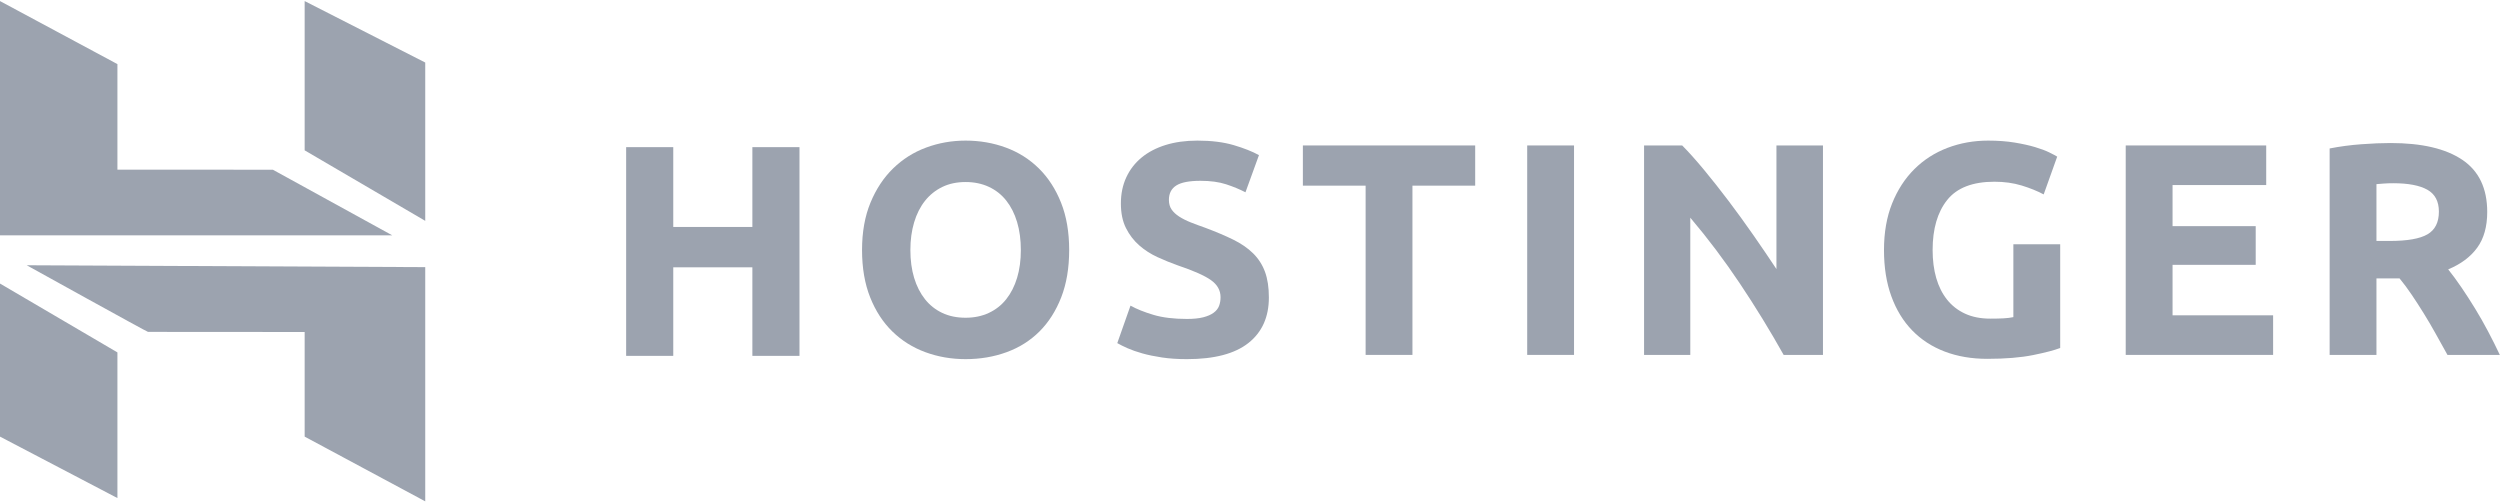 <svg width="1166" height="234" viewBox="0 0 1166 234" fill="none" xmlns="http://www.w3.org/2000/svg">
<g clip-path="url(#clip0_502_879)">
<path d="M350.908 68.63H372.881V165.975H350.908V124.677H314.008V165.975H292.035V68.63H314.008V105.852H350.908V68.63Z" fill="#9CA3AF"/>
<path fill-rule="evenodd" clip-rule="evenodd" d="M494.954 138.672C497.422 132.333 498.662 124.976 498.662 116.615C498.662 108.249 497.403 100.895 494.881 94.553C492.362 88.208 488.906 82.874 484.521 78.551C480.134 74.229 475.001 70.988 469.122 68.826C463.239 66.661 456.986 65.579 450.361 65.579C443.92 65.579 437.781 66.661 431.951 68.826C426.115 70.988 420.98 74.229 416.55 78.551C412.116 82.874 408.59 88.208 405.978 94.553C403.365 100.895 402.057 108.249 402.057 116.615C402.057 124.976 403.32 132.333 405.839 138.672C408.361 145.017 411.81 150.328 416.199 154.601C420.585 158.88 425.72 162.097 431.601 164.258C437.481 166.422 443.732 167.502 450.361 167.502C457.172 167.502 463.544 166.422 469.47 164.258C475.396 162.097 480.508 158.88 484.801 154.601C489.092 150.328 492.477 145.017 494.954 138.672ZM426.348 129.581C425.181 125.728 424.6 121.405 424.6 116.615C424.6 111.916 425.181 107.617 426.348 103.714C427.515 99.814 429.196 96.479 431.391 93.708C433.58 90.934 436.266 88.772 439.441 87.221C442.613 85.671 446.252 84.897 450.361 84.897C454.373 84.897 457.99 85.648 461.213 87.152C464.429 88.652 467.139 90.793 469.329 93.564C471.522 96.339 473.206 99.673 474.372 103.572C475.539 107.473 476.123 111.819 476.123 116.615C476.123 121.405 475.539 125.728 474.372 129.581C473.206 133.437 471.522 136.748 469.329 139.52C467.139 142.295 464.429 144.43 461.213 145.932C457.99 147.44 454.373 148.193 450.361 148.193C446.252 148.193 442.613 147.44 439.441 145.932C436.266 144.43 433.58 142.295 431.391 139.52C429.196 136.748 427.515 133.437 426.348 129.581Z" fill="#9CA3AF"/>
<path d="M553.582 148.754C556.662 148.754 559.205 148.498 561.211 147.978C563.218 147.463 564.829 146.759 566.041 145.861C567.253 144.972 568.095 143.915 568.563 142.693C569.03 141.473 569.263 140.109 569.263 138.605C569.263 135.411 567.768 132.752 564.782 130.641C561.795 128.524 556.662 126.247 549.383 123.799C546.208 122.676 543.034 121.381 539.861 119.926C536.687 118.471 533.841 116.638 531.321 114.428C528.804 112.221 526.748 109.542 525.162 106.39C523.575 103.244 522.782 99.416 522.782 94.904C522.782 90.392 523.622 86.328 525.301 82.71C526.983 79.091 529.362 76.016 532.443 73.476C535.522 70.937 539.254 68.991 543.641 67.625C548.028 66.265 552.973 65.579 558.482 65.579C565.015 65.579 570.663 66.289 575.424 67.696C580.181 69.106 584.103 70.659 587.182 72.35L580.884 89.688C578.175 88.279 575.164 87.033 571.853 85.951C568.539 84.873 564.549 84.329 559.884 84.329C554.655 84.329 550.898 85.062 548.612 86.517C546.325 87.974 545.18 90.207 545.18 93.211C545.18 94.999 545.603 96.505 546.443 97.723C547.28 98.945 548.473 100.049 550.011 101.036C551.552 102.022 553.326 102.917 555.334 103.713C557.337 104.513 559.555 105.333 561.985 106.179C567.022 108.062 571.409 109.916 575.144 111.75C578.876 113.583 581.981 115.721 584.455 118.164C586.926 120.606 588.77 123.474 589.986 126.764C591.196 130.056 591.804 134.047 591.804 138.743C591.804 147.859 588.629 154.932 582.282 159.958C575.935 164.989 566.368 167.504 553.582 167.504C549.289 167.504 545.415 167.244 541.961 166.727C538.508 166.207 535.452 165.574 532.791 164.823C530.133 164.072 527.844 163.274 525.93 162.428C524.017 161.581 522.408 160.784 521.1 160.029L527.263 142.551C530.152 144.152 533.723 145.583 537.974 146.848C542.218 148.119 547.423 148.754 553.582 148.754Z" fill="#9CA3AF"/>
<path d="M688.027 67.839V86.589H658.765V165.528H636.925V86.589H607.661V67.839H688.027Z" fill="#9CA3AF"/>
<path d="M712.285 165.531H734.127V67.84H712.285V165.531Z" fill="#9CA3AF"/>
<path d="M831.893 165.529C825.64 154.346 818.874 143.306 811.592 132.401C804.309 121.499 796.562 111.209 788.352 101.529V165.529H766.79V67.84H784.57C787.647 70.939 791.055 74.745 794.791 79.257C798.524 83.769 802.324 88.586 806.2 93.707C810.073 98.829 813.923 104.139 817.751 109.634C821.576 115.132 825.17 120.416 828.532 125.492V67.84H850.233V165.529H831.893Z" fill="#9CA3AF"/>
<path d="M930.212 84.756C920.044 84.756 912.691 87.598 908.162 93.283C903.636 98.97 901.375 106.744 901.375 116.616C901.375 121.404 901.933 125.754 903.053 129.653C904.175 133.55 905.854 136.909 908.092 139.73C910.335 142.55 913.133 144.736 916.494 146.288C919.854 147.837 923.771 148.612 928.252 148.612C930.678 148.612 932.757 148.564 934.486 148.472C936.21 148.379 937.728 148.192 939.033 147.908V113.937H960.875V162.288C958.26 163.322 954.063 164.424 948.274 165.597C942.489 166.77 935.347 167.361 926.853 167.361C919.574 167.361 912.969 166.232 907.045 163.979C901.115 161.72 896.052 158.434 891.851 154.109C887.655 149.788 884.41 144.476 882.123 138.18C879.832 131.888 878.693 124.698 878.693 116.616C878.693 108.437 879.954 101.201 882.475 94.904C884.993 88.61 888.442 83.272 892.834 78.904C897.221 74.534 902.375 71.222 908.303 68.967C914.229 66.71 920.553 65.579 927.273 65.579C931.847 65.579 935.975 65.888 939.664 66.497C943.35 67.11 946.522 67.814 949.182 68.614C951.845 69.41 954.039 70.233 955.766 71.08C957.494 71.926 958.726 72.586 959.476 73.055L953.176 90.674C950.186 89.077 946.756 87.693 942.886 86.516C939.01 85.341 934.789 84.756 930.212 84.756Z" fill="#9CA3AF"/>
<path d="M991.436 165.529V67.84H1056.96V86.306H1013.28V105.475H1052.06V123.521H1013.28V147.063H1060.18V165.529H991.436Z" fill="#9CA3AF"/>
<path fill-rule="evenodd" clip-rule="evenodd" d="M1148.42 74.533C1140.67 69.315 1129.52 66.71 1114.96 66.71C1110.94 66.71 1106.39 66.897 1101.31 67.275C1096.22 67.648 1091.3 68.31 1086.54 69.244V165.528H1108.38V129.86H1119.16C1121.03 132.119 1122.91 134.632 1124.78 137.407C1126.65 140.179 1128.56 143.112 1130.47 146.215C1132.4 149.317 1134.27 152.514 1136.09 155.802C1137.92 159.092 1139.72 162.333 1141.5 165.528H1165.92C1164.24 161.958 1162.42 158.317 1160.46 154.602C1158.5 150.892 1156.47 147.322 1154.37 143.892C1152.27 140.463 1150.15 137.173 1148 134.023C1145.85 130.875 1143.8 128.08 1141.84 125.634C1147.72 123.193 1152.23 119.83 1155.35 115.557C1158.48 111.282 1160.04 105.709 1160.04 98.851C1160.04 87.854 1156.17 79.749 1148.42 74.533ZM1111.95 85.599C1113.21 85.507 1114.63 85.459 1116.22 85.459C1123.22 85.459 1128.51 86.47 1132.11 88.487C1135.7 90.513 1137.5 93.915 1137.5 98.709C1137.5 103.693 1135.73 107.219 1132.18 109.283C1128.63 111.353 1122.75 112.381 1114.54 112.381H1108.38V85.881C1109.5 85.79 1110.69 85.696 1111.95 85.599Z" fill="#9CA3AF"/>
<path fill-rule="evenodd" clip-rule="evenodd" d="M142.091 0.5V70.116L198.333 103.009V29.168L142.091 0.5ZM0.002 0.503V109.746H182.919L127.265 79.157L54.767 79.122V29.903L0.002 0.503ZM142.091 203.638V154.843L69.034 154.792C69.102 155.117 12.457 123.714 12.457 123.714L198.333 124.592V233.833L142.091 203.638ZM0.002 132.25L0 203.638L54.767 232.304V164.364L0.002 132.25Z" fill="#9CA3AF"/>
</g>
<defs>
<clipPath id="clip0_502_879">
<rect width="1166" height="234" fill="white"/>
</clipPath>
</defs>
</svg>
